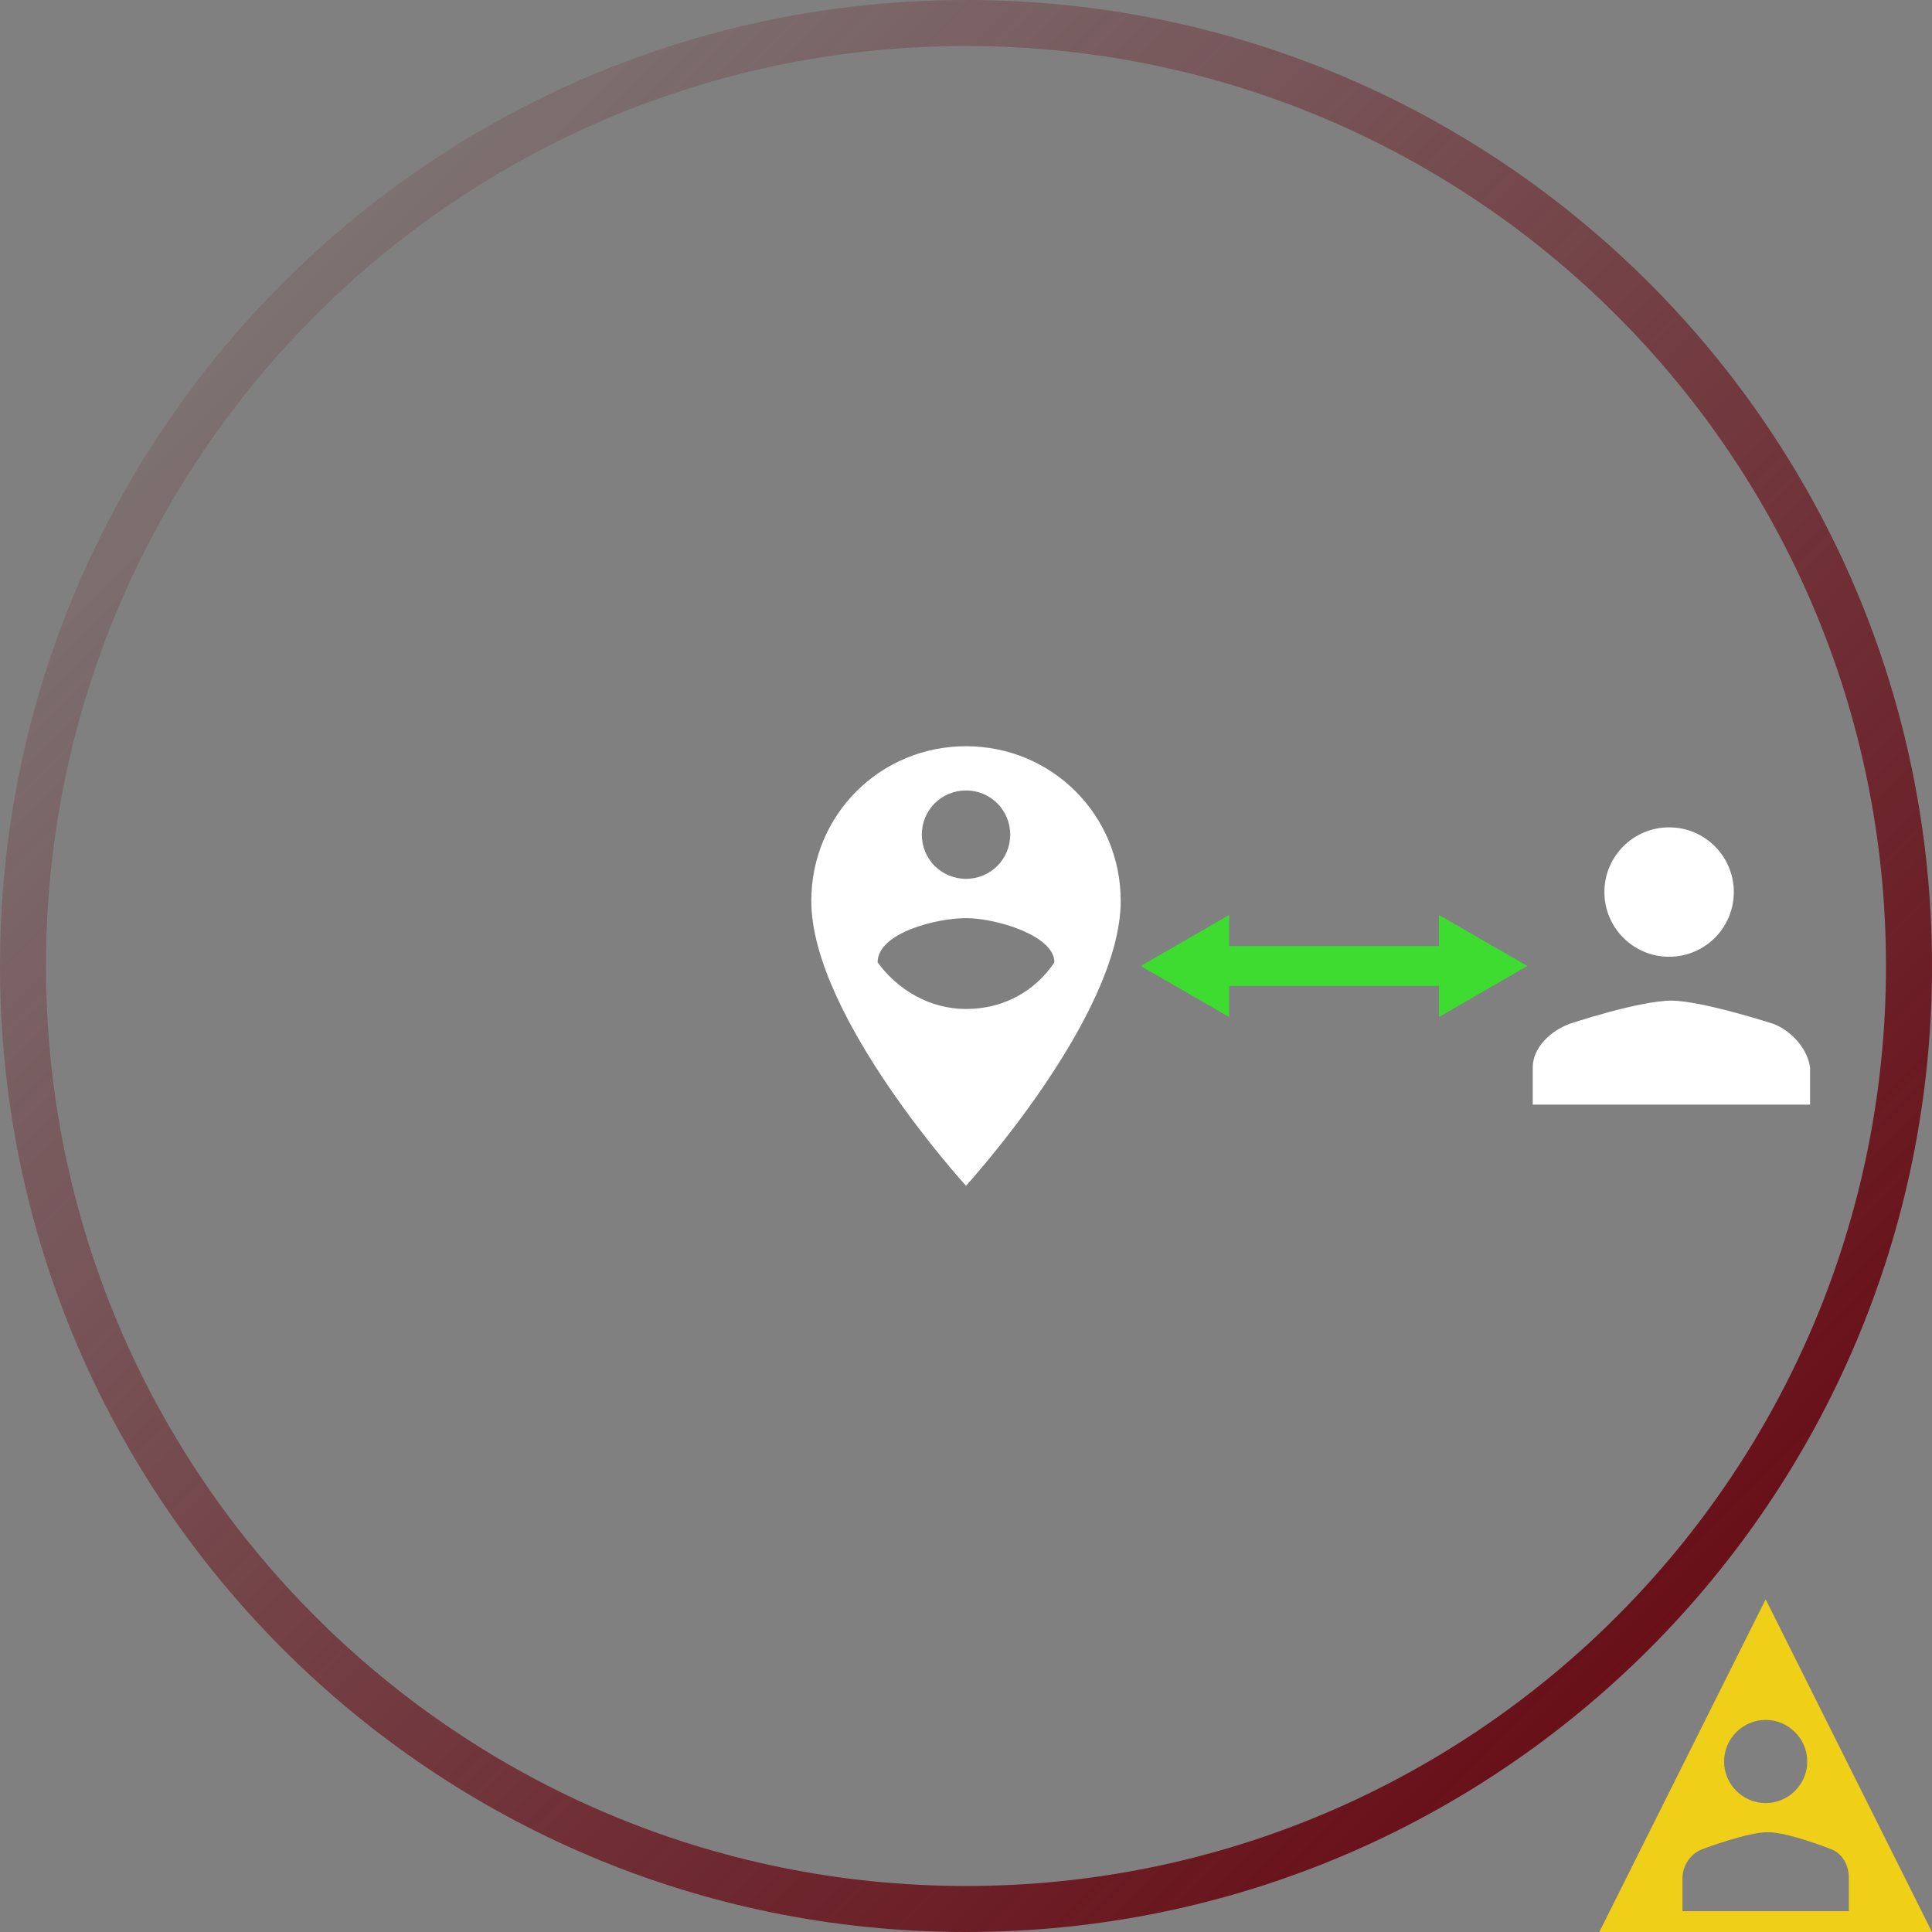<?xml version="1.0" encoding="utf-8"?>
<!-- Generator: Adobe Illustrator 16.0.0, SVG Export Plug-In . SVG Version: 6.00 Build 0)  -->
<!DOCTYPE svg PUBLIC "-//W3C//DTD SVG 1.1//EN" "http://www.w3.org/Graphics/SVG/1.1/DTD/svg11.dtd">
<svg version="1.1" id="Layer_1" xmlns="http://www.w3.org/2000/svg" xmlns:xlink="http://www.w3.org/1999/xlink" x="0px" y="0px"
	 width="174.018px" height="174.018px" viewBox="-86.509 705.491 174.018 174.018"
	 enable-background="new -86.509 705.491 174.018 174.018" xml:space="preserve">
<rect x="-86.509" y="705.491" width="174.018" height="174.018" fill="#808080" stroke="none"/>
<path fill="#FFFFFF" d="M63.831,780.012c3.22,0,5.827,2.607,5.827,5.826s-2.607,5.83-5.827,5.83s-5.83-2.611-5.83-5.83
	S60.611,780.012,63.831,780.012z M73.196,797.703c0,0-6.453-2.082-9.159-2.082c-2.912,0-9.158,2.082-9.158,2.082
	c-1.665,0.623-3.331,2.084-3.331,3.957v3.328h12.489h12.49v-3.328C76.319,799.994,74.863,798.326,73.196,797.703z"/>
<path id="XMLID_244_" fill="#F0CF18" d="M72.527,849.546l-14.981,29.963h29.963L72.527,849.546z M72.527,860.407
	c2.061,0,3.745,1.687,3.745,3.745c0,2.061-1.685,3.745-3.745,3.745c-2.06,0-3.745-1.685-3.745-3.745
	C68.782,862.094,70.468,860.407,72.527,860.407z M72.527,877.636h-7.491v-2.996c0-1.124,0.75-2.246,1.873-2.621
	c0,0,3.933-1.498,5.806-1.498s5.618,1.498,5.618,1.498c1.124,0.375,1.686,1.497,1.686,2.621v2.996H72.527z"/>
<path id="XMLID_560_" fill="#FFFFFF" d="M0.5,772.705c-7.741,0-13.934,6.191-13.934,13.933c0,10.397,13.934,25.657,13.934,25.657
	s13.934-15.26,13.934-25.657C14.434,778.896,8.241,772.705,0.5,772.705z M0.5,776.688c2.212,0,3.982,1.77,3.982,3.979
	c0,2.213-1.77,3.982-3.982,3.982c-2.211,0-3.98-1.77-3.98-3.982C-3.48,778.457-1.711,776.688,0.5,776.688z M0.5,796.372
	c-3.317,0-6.193-1.77-7.962-4.202c0-2.656,5.308-3.982,7.962-3.982s7.963,1.546,7.963,3.982
	C6.693,794.823,3.818,796.372,0.5,796.372z"/>
<linearGradient id="XMLID_2_" gradientUnits="userSpaceOnUse" x1="-13.355" y1="691.014" x2="9.296" y2="668.363" gradientTransform="matrix(6.375 0 0 -6.375 5.652 5117.727)">
	<stop  offset="0" style="stop-color:#680D16;stop-opacity:0"/>
	<stop  offset="1" style="stop-color:#680D16"/>
</linearGradient>
<path id="XMLID_762_" fill="url(#XMLID_2_)" d="M0.5,879.509c-48.062,0-87.009-38.946-87.009-87.009
	c0-48.062,38.947-87.009,87.009-87.009c48.062,0,87.009,38.947,87.009,87.009C87.509,840.563,48.562,879.509,0.5,879.509z
	 M0.5,709.635c-45.783,0-82.866,37.082-82.866,82.865s37.083,82.865,82.866,82.865s82.865-37.082,82.865-82.865
	S46.283,709.635,0.5,709.635z"/>
<polygon fill="#3EDB31" points="24.198,794.296 24.198,797.095 16.24,792.499 24.198,787.905 24.198,790.703 43.101,790.703 
	43.101,787.905 51.059,792.499 43.101,797.095 43.101,794.296 "/>
</svg>
